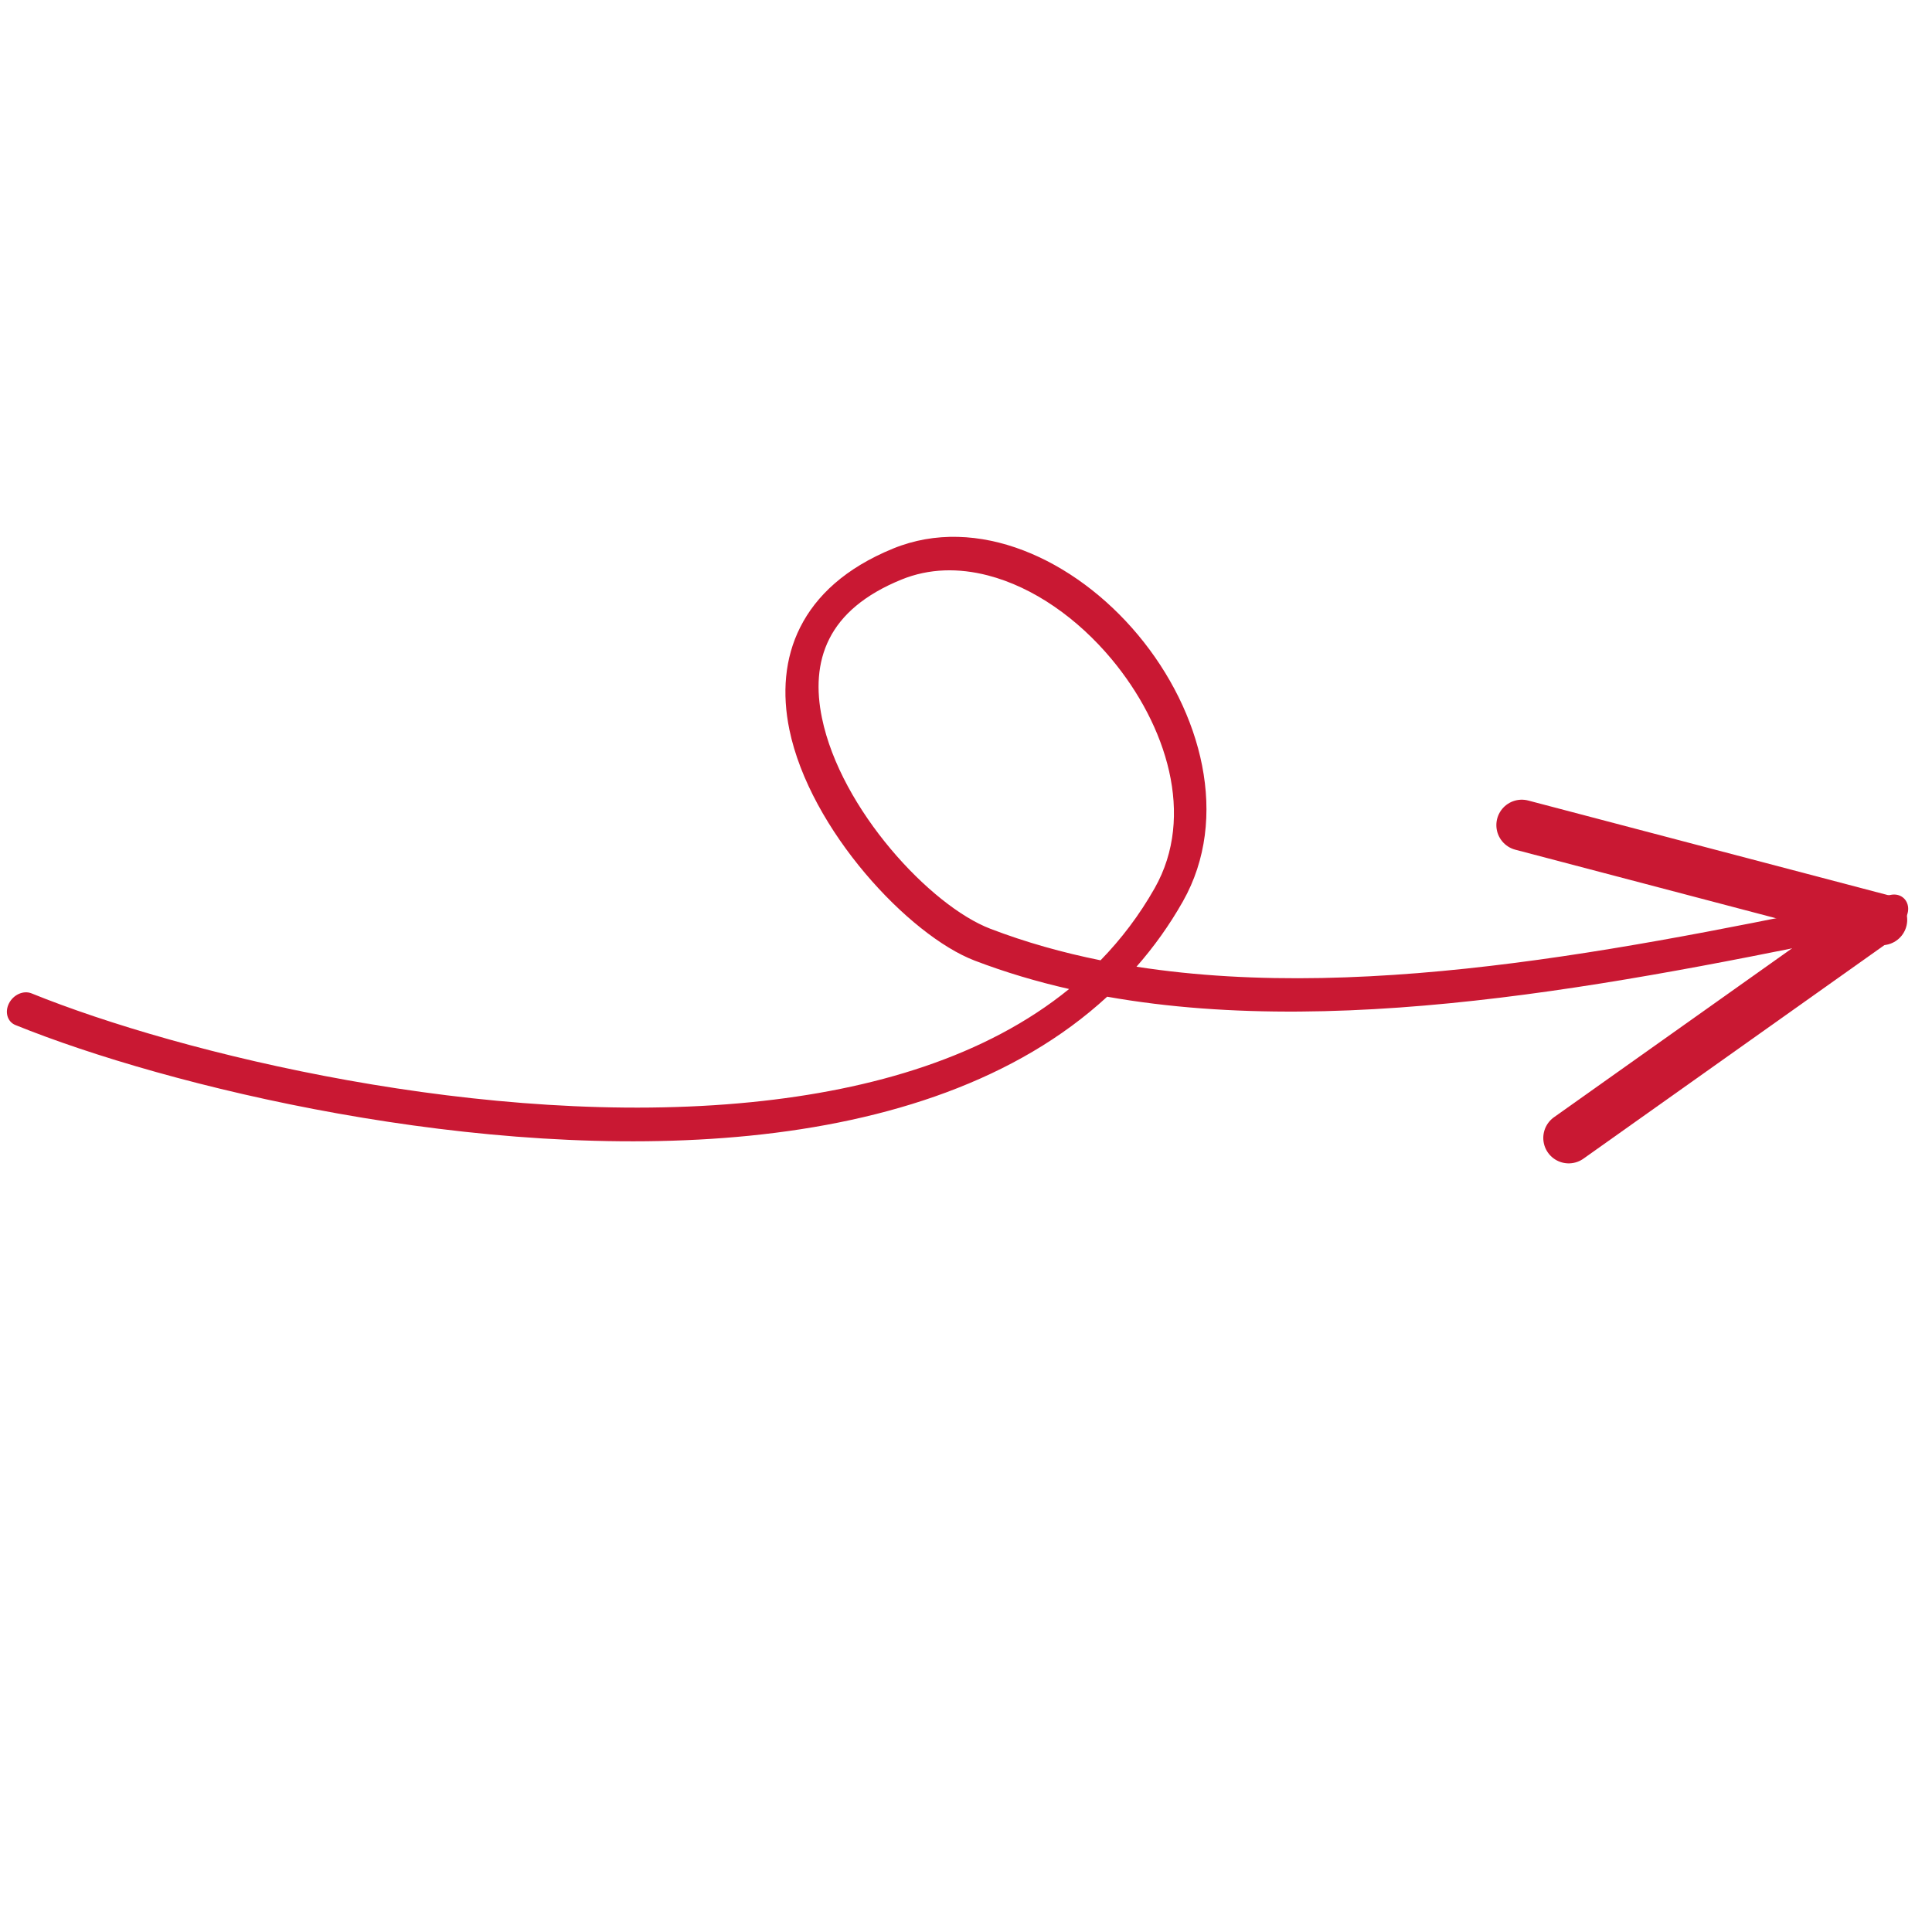 <svg width="76" height="76" viewBox="0 0 76 76" fill="none" xmlns="http://www.w3.org/2000/svg">
<path fill-rule="evenodd" clip-rule="evenodd" d="M44.706 38.028C45.389 37.251 46.001 36.398 46.531 35.461C48.392 32.176 47.275 27.985 44.772 24.983C42.27 21.981 38.434 20.231 35.136 21.577C33.25 22.347 32.102 23.439 31.48 24.672C30.861 25.898 30.762 27.288 31.052 28.701C31.864 32.641 35.754 36.799 38.344 37.789C39.543 38.247 40.784 38.616 42.056 38.905C38.783 41.567 34.338 42.878 29.551 43.356C19.147 44.396 7.104 41.452 1.241 39.077C0.926 38.949 0.529 39.125 0.354 39.468C0.178 39.812 0.291 40.194 0.606 40.322C6.585 42.744 18.869 45.737 29.479 44.677C34.96 44.129 39.991 42.489 43.553 39.208C53.276 40.932 64.733 38.493 74.443 36.502C74.802 36.43 75.08 36.078 75.062 35.718C75.043 35.36 74.738 35.129 74.377 35.202C65.064 37.111 54.107 39.491 44.706 38.028ZM43.293 37.776C44.105 36.942 44.822 35.999 45.423 34.937C47.035 32.094 45.89 28.524 43.724 25.925C42.395 24.333 40.664 23.101 38.856 22.634C37.719 22.341 36.556 22.351 35.456 22.801C34.012 23.39 33.1 24.184 32.625 25.127C32.145 26.075 32.108 27.15 32.334 28.244C33.072 31.835 36.602 35.635 38.96 36.536C40.351 37.069 41.799 37.475 43.293 37.776Z" fill="#C91833"/>
<line x1="73.749" y1="36.221" x2="61.709" y2="44.764" stroke="#C91833" stroke-width="2" stroke-linecap="round"/>
<line x1="74.025" y1="36.182" x2="59.863" y2="32.458" stroke="#C91833" stroke-width="2" stroke-linecap="round"/>
</svg>
